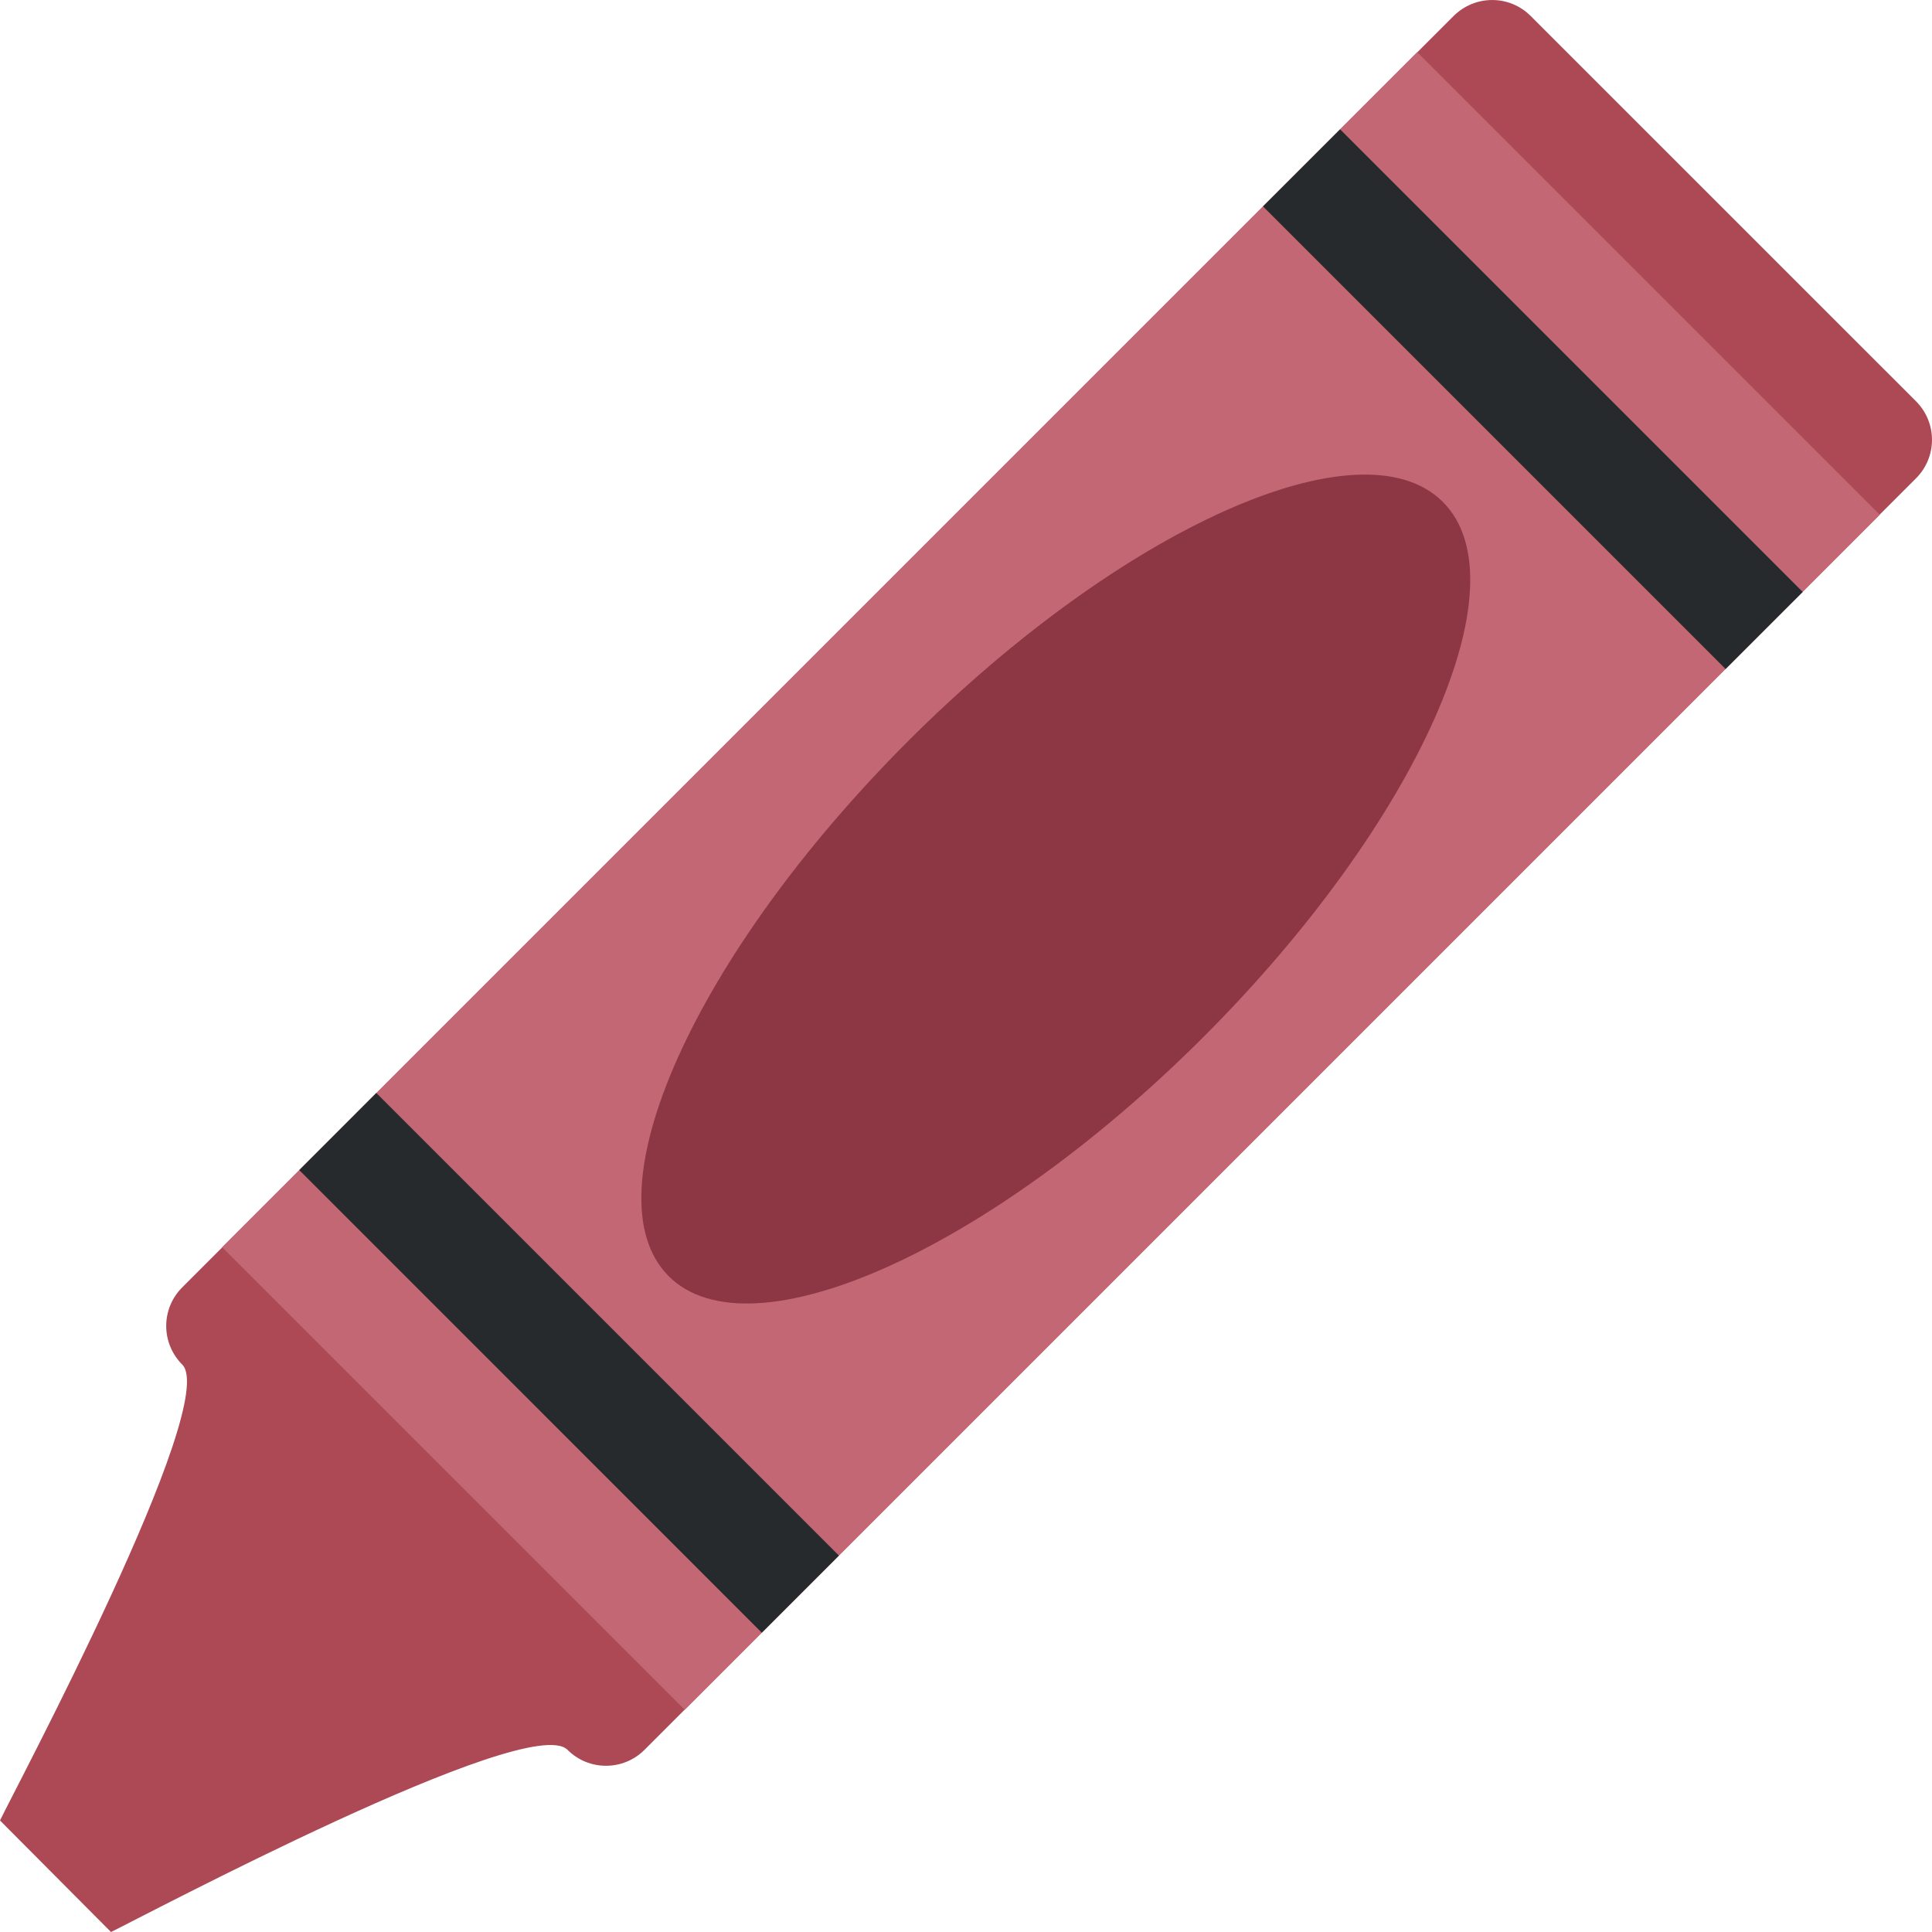 <svg viewBox="0 0 36 36" xmlns="http://www.w3.org/2000/svg"><path fill="#ac4955" d="M35.702 7.477L28.522.298c-.396-.397-1.038-.397-1.436 0L3.395 23.989c-.397.397-.397 1.038 0 1.437.72.719-3.14 7.959-3.395 8.496L2.068 36c.536-.255 7.785-4.115 8.506-3.395.397.397 1.039.397 1.436 0L35.702 8.913c.397-.396.397-1.039 0-1.436z"/><path fill="#c26773" d="M4.139 23.24L26.407.972l8.62 8.62L12.759 31.86z"/><path fill="#272a2c" d="M23.534 3.846l1.437-1.436 8.62 8.62-1.437 1.436zM5.576 21.803l1.436-1.437 8.62 8.62-1.437 1.437z"/><path fill="#8d3744" d="M26.886 9.353c-1.521-1.521-5.982.476-9.967 4.459-3.983 3.984-5.979 8.446-4.459 9.967 1.52 1.521 5.983-.476 9.967-4.459 3.983-3.984 5.979-8.447 4.459-9.967z"/></svg>